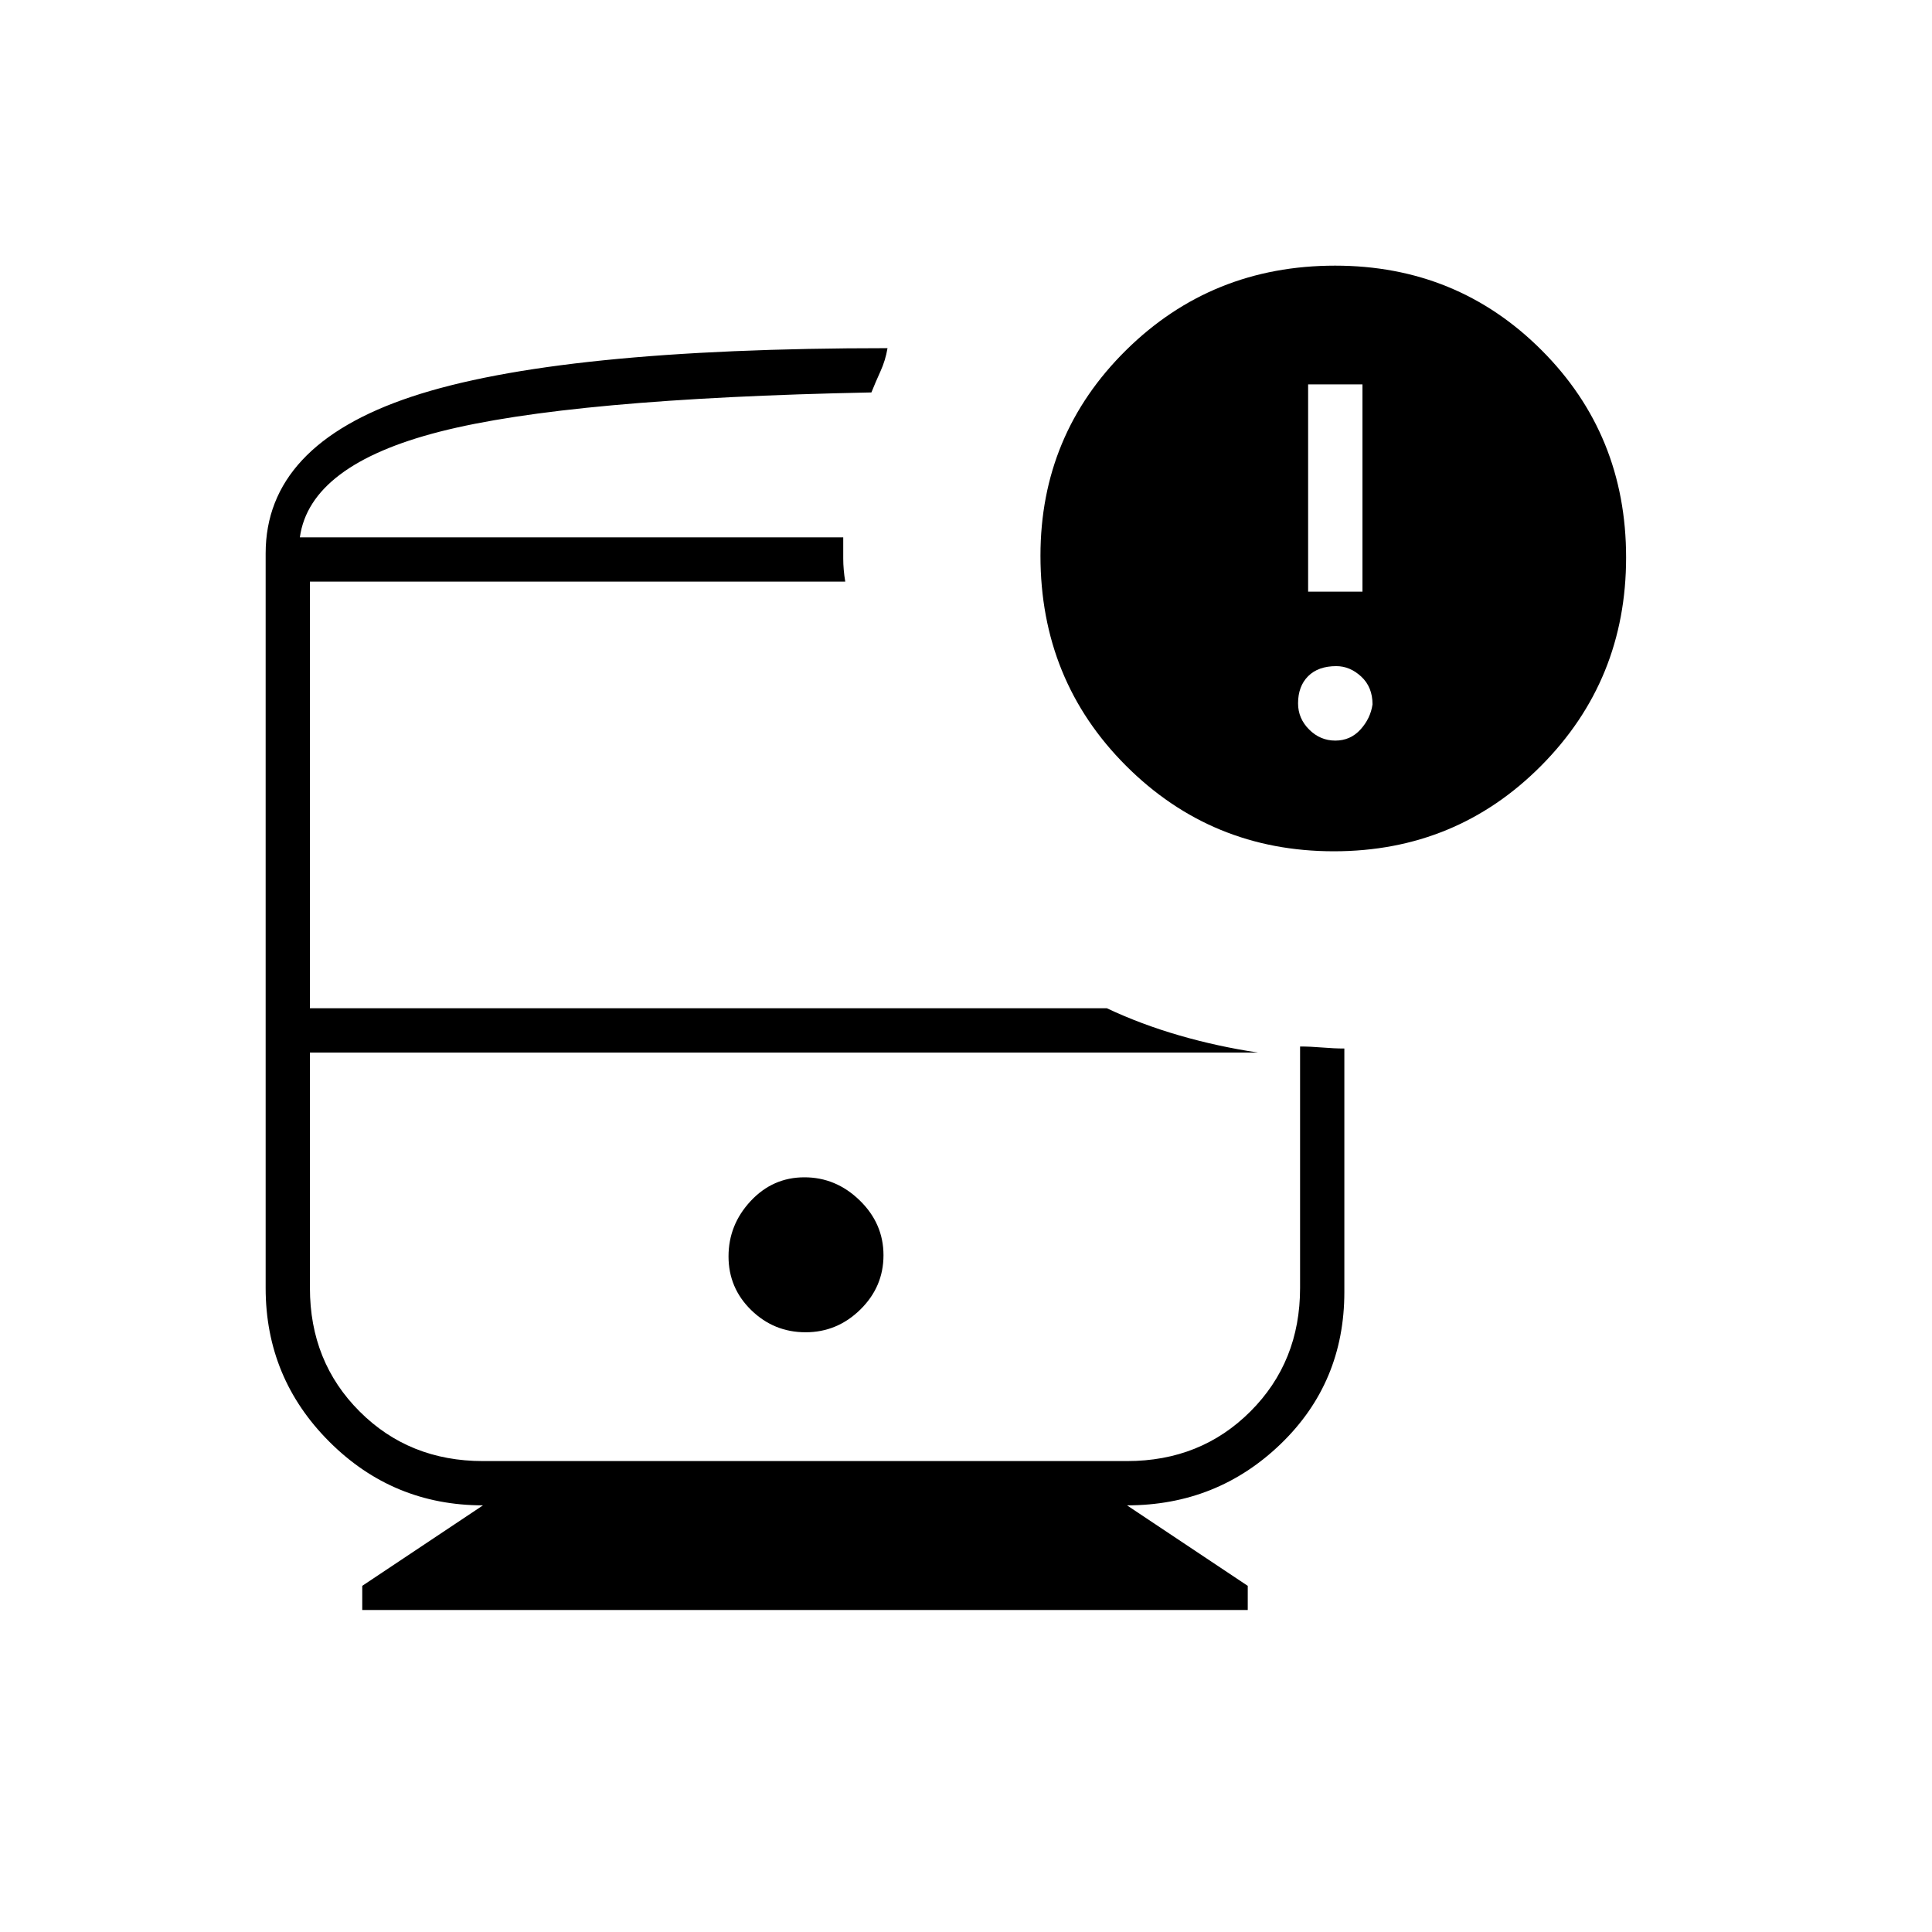 <svg xmlns="http://www.w3.org/2000/svg" width="48" height="48" viewBox="0 -960 960 960"><path d="M149-693h284-284Zm497 256H154h492ZM180-160v-12l60-40q-44.74 0-76.37-31.63Q132-275.26 132-320v-365q0-53.76 72.5-77.88Q277-787 441-787q-1 6-3.5 11.5T433-765q-150 3-214.5 19.5T149-693h270v10.5q0 5.5 1 11.5H154v212h396q17 8 36 13.5t39 8.5H154v117q0 36.67 24.67 61.33Q203.33-234 240-234h320q36.67 0 61.33-24.67Q646-283.33 646-320v-120q5 0 11 .5t11 .5v121q0 45-31.63 75.5T560-212l60 40v12H180Zm482.78-377Q602-537 559.5-579.51T517-683.87Q517-744 559.54-786q42.54-42 103.87-42Q724-828 766-786t42 103q0 61-42.22 103.5-42.23 42.5-103 42.5ZM650-666h27v-103h-27v103Zm13.5 74q7.5 0 12.5-5.5t6-12.5q0-8.6-5.6-13.8-5.6-5.2-12.4-5.2-9 0-14 5t-5 13.5q0 7.5 5.5 13t13 5.5ZM400.29-298q15.71 0 27.21-11.29 11.5-11.3 11.5-27 0-15.71-11.79-27.21-11.8-11.5-27.5-11.5Q384-375 373-363.21q-11 11.8-11 27.5Q362-320 373.29-309q11.3 11 27 11Z"/></svg>